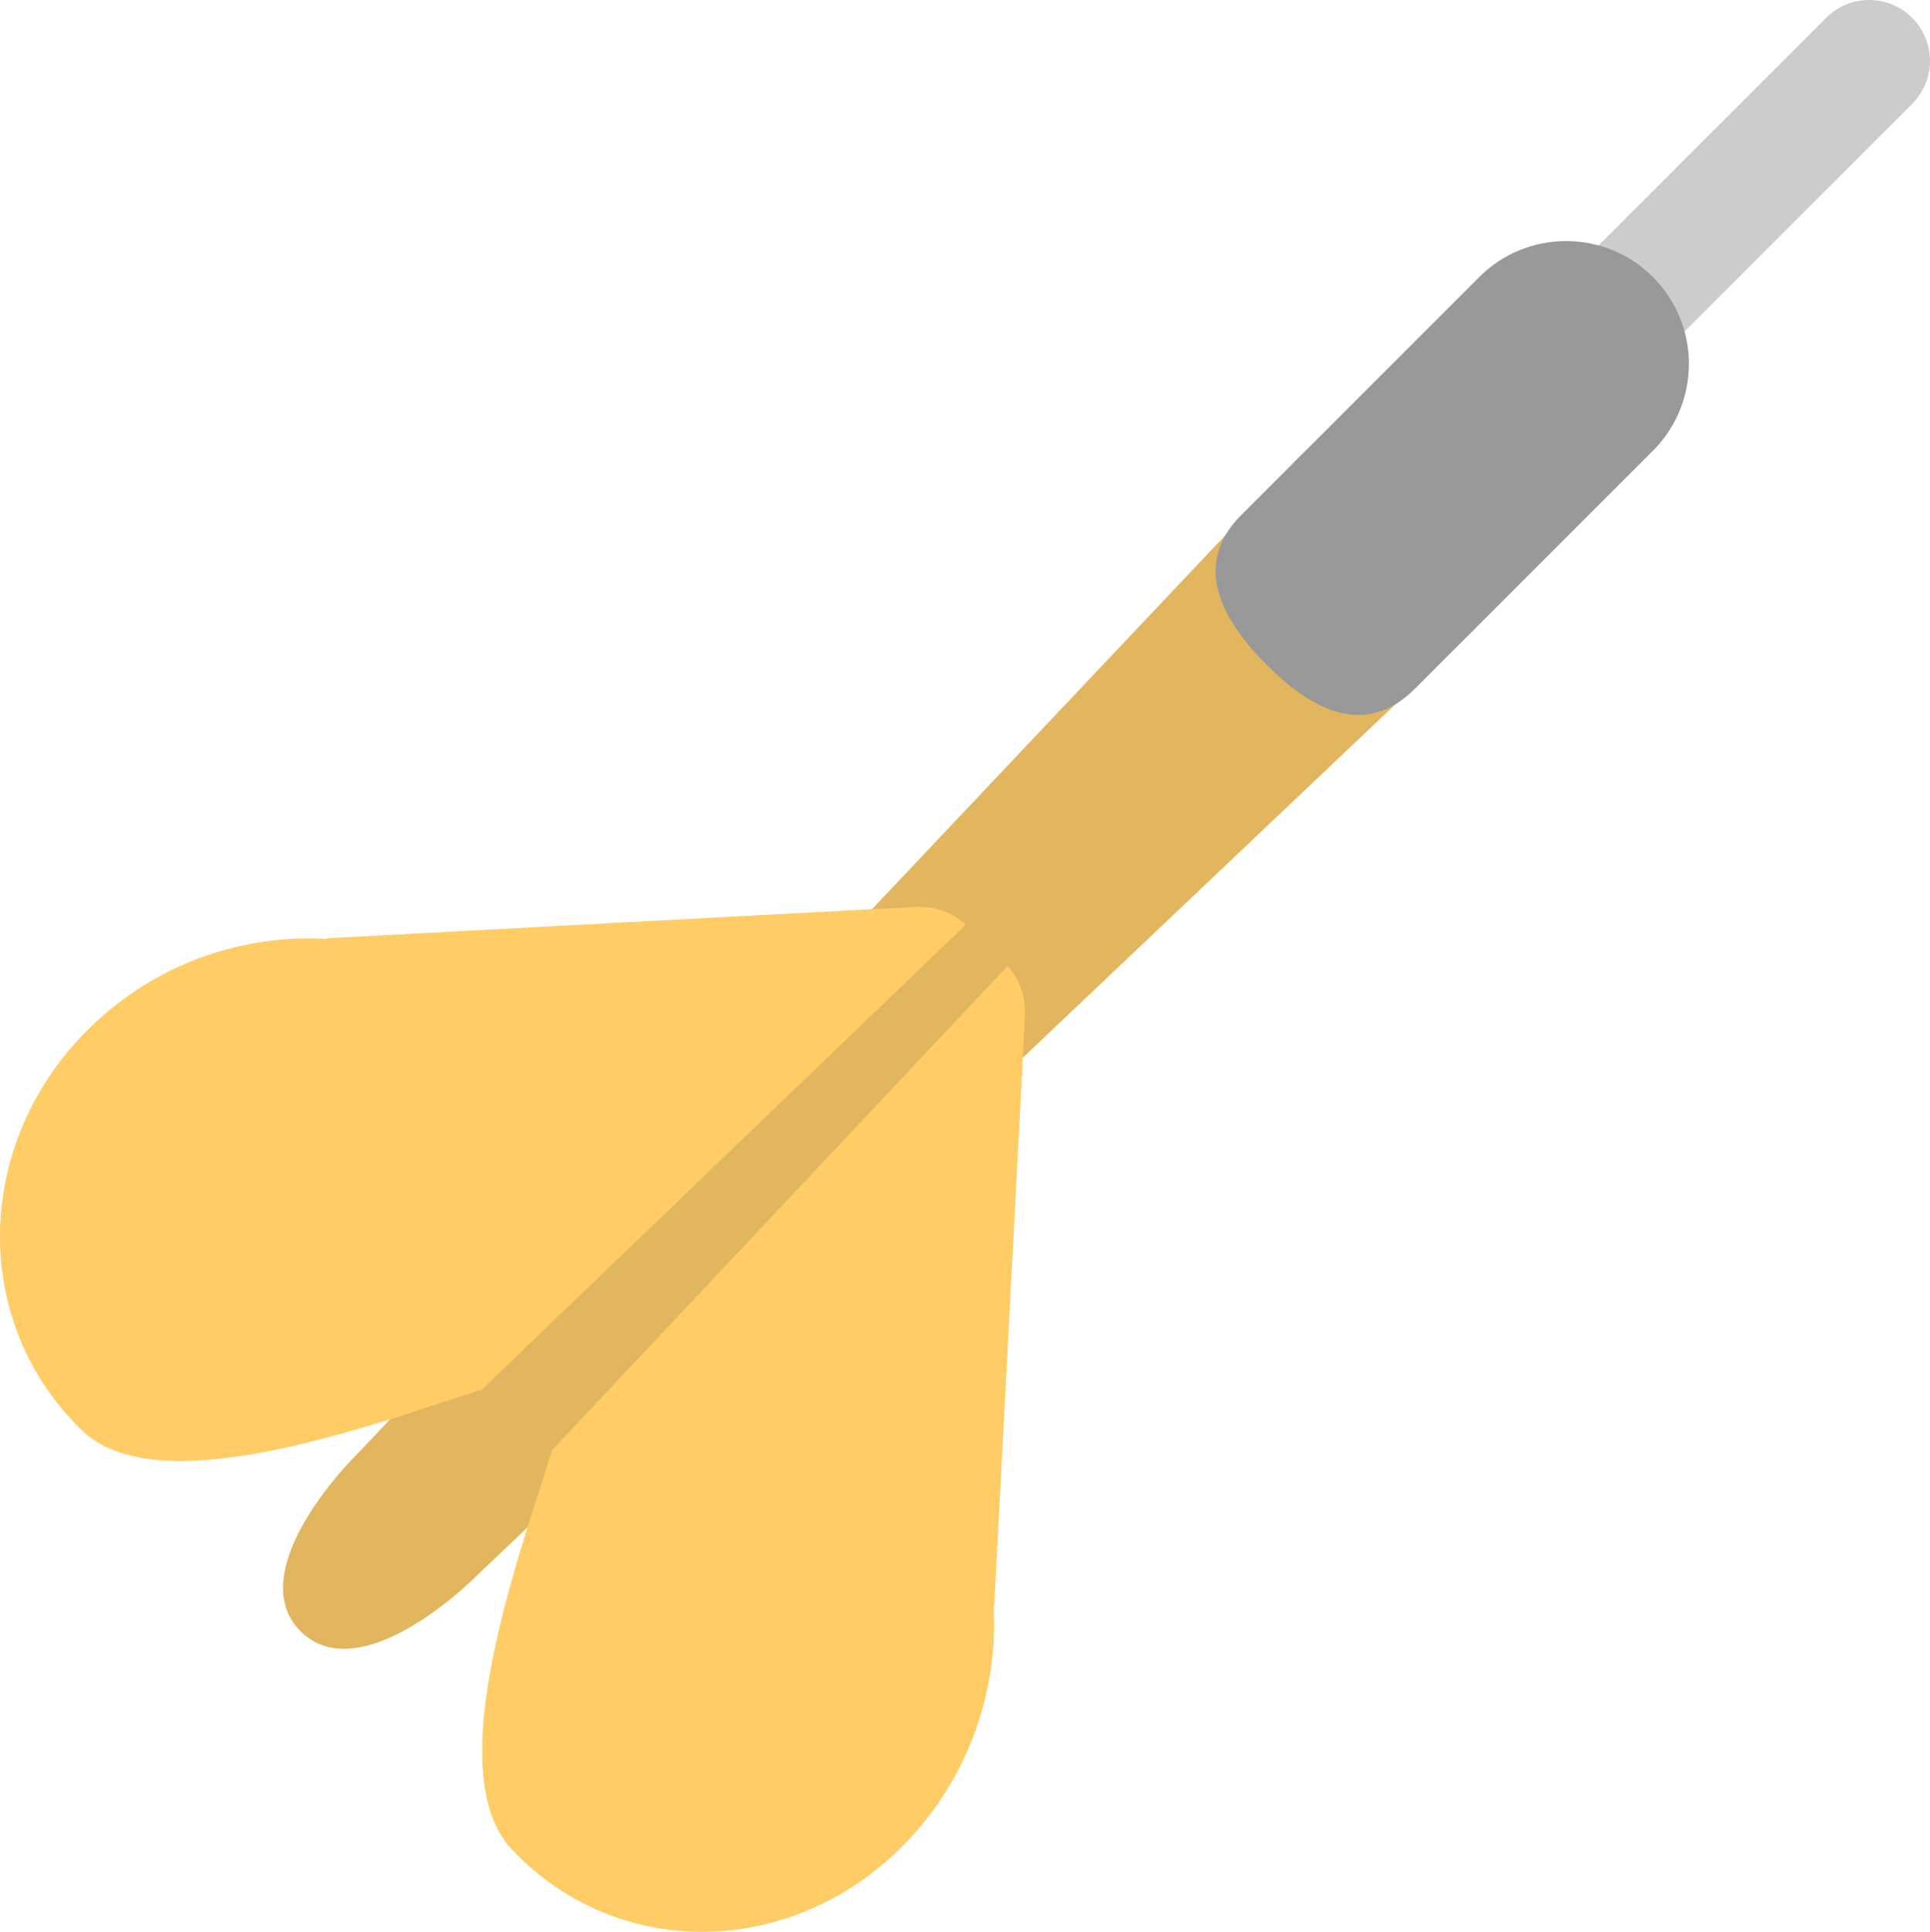 <svg xmlns="http://www.w3.org/2000/svg" xmlns:xlink="http://www.w3.org/1999/xlink" id="Layer_1" width="63.969" height="64.014" x="0" style="enable-background:new 0 0 63.969 64.014" y="0" version="1.1" viewBox="0 0 63.969 64.014" xml:space="preserve"><g id="Base_3_"><g><path style="fill:#e2b65e" d="M48.781,15.184c-1.59-1.59-4.167-1.59-5.757,0L11.964,48.051c-1.59,1.589-3.591,4.414-2.002,6.004 c1.59,1.589,4.416-0.412,6.006-2.001l32.813-31.115C50.371,19.35,50.371,16.772,48.781,15.184z"/></g></g><g id="Wing"><g><path style="fill:#fc6" d="M30.366,30.053c-1.309,0.063-19.542,1.04-19.542,1.04l0.008,0.021 c-2.769-0.166-5.642,0.803-7.81,2.899c-3.908,3.776-4.044,9.771-0.303,13.387c2.589,2.502,9.878-0.297,13.248-1.35l16.04-15.405 C31.601,30.25,31.021,30.022,30.366,30.053z"/></g></g><g id="Wing_1_"><g><path style="fill:#fc6" d="M33.971,33.656c0.03-0.654-0.193-1.233-0.58-1.642L18.296,48.051 c-1.032,3.369-3.775,10.656-1.323,13.244c3.544,3.74,9.417,3.604,13.118-0.303c2.055-2.168,3.004-5.04,2.841-7.808l0.021,0.008 C32.952,53.192,33.91,34.965,33.971,33.656z"/></g></g><g id="Point"><g><path style="fill:#ccc" d="M63.378,0.591c-0.787-0.788-2.064-0.788-2.853,0L44.558,16.553c-0.788,0.787-0.788,2.064,0,2.852 c0.788,0.788,2.065,0.788,2.854,0L63.378,3.443C64.166,2.655,64.166,1.379,63.378,0.591z"/></g></g><g id="Nose_2_"><g><path style="fill:#999" d="M54.786,9.18c-1.59-1.59-4.167-1.59-5.757,0l-7.891,7.889c-1.59,1.59-0.739,3.379,0.851,4.969 c1.59,1.589,3.316,2.376,4.906,0.786l7.891-7.888C56.376,13.346,56.376,10.77,54.786,9.18z"/></g></g></svg>